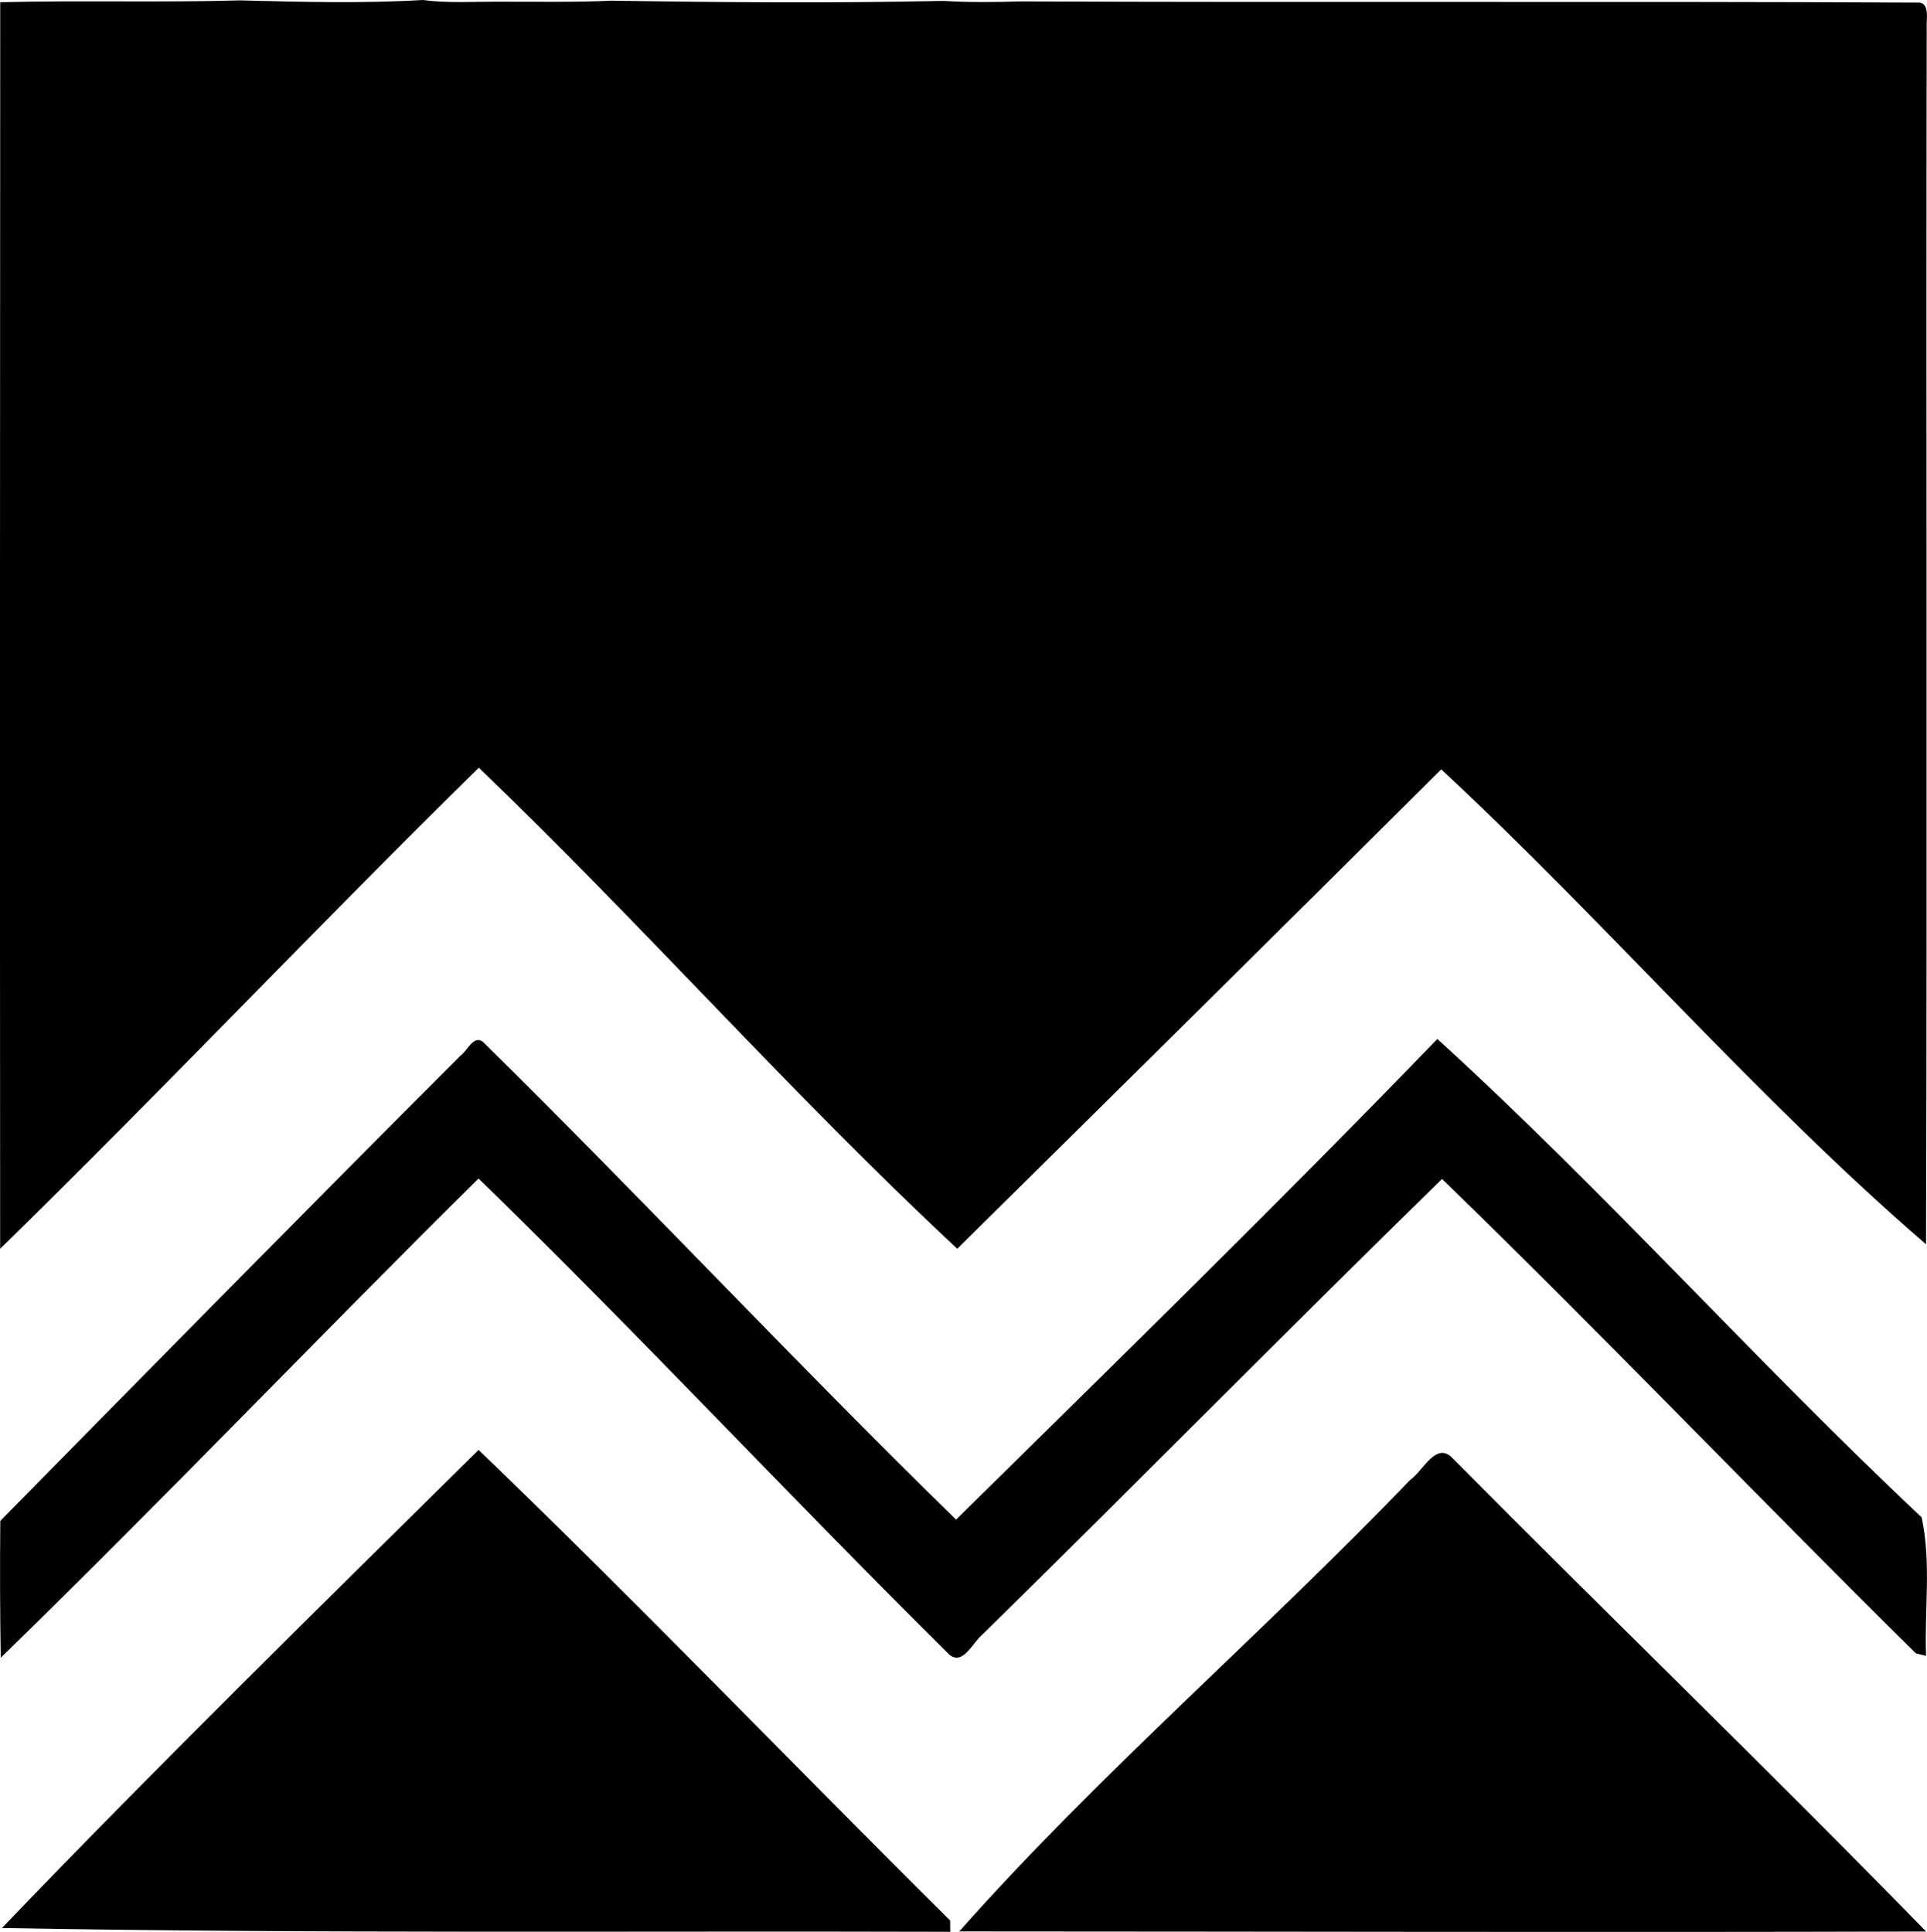 <?xml version="1.0" encoding="iso-8859-1"?>
<!-- Generator: Adobe Illustrator 21.0.2, SVG Export Plug-In . SVG Version: 6.00 Build 0)  -->
<svg version="1.1" xmlns="http://www.w3.org/2000/svg" xmlns:xlink="http://www.w3.org/1999/xlink" x="0px" y="0px"
	 viewBox="0 0 25.918 25.989" style="enable-background:new 0 0 25.918 25.989;" xml:space="preserve">
<g id="Marcel_x5F_Lehmann">
	<path d="M0.003,0.03C1.08,0.003,2.156,0.036,3.231,0.005C4.048,0.026,4.871,0.048,5.687,0c0.334,0.045,0.67,0.021,1.006,0.023
		c0.51-0.002,1.02,0.01,1.529-0.014C9.71,0.032,11.2,0.044,12.688,0.012c0.342,0.021,0.686,0.018,1.029,0.007
		c4.022,0.017,8.044-0.004,12.067,0.016c0.183-0.016,0.121,0.232,0.13,0.347c-0.01,5.452,0.008,10.905-0.009,16.357
		c-2.282-1.969-4.318-4.344-6.521-6.389c-2.16,2.151-4.337,4.304-6.509,6.449c-2.22-2.069-4.24-4.366-6.435-6.471
		c-2.172,2.132-4.26,4.345-6.438,6.471C-0.002,11.208,0,5.619,0.003,0.03z"/>
	<path d="M6.192,14.203c0.092-0.062,0.174-0.282,0.302-0.189c2.149,2.116,4.207,4.321,6.365,6.429
		c2.171-2.14,4.357-4.274,6.473-6.466c2.244,2.043,4.292,4.347,6.514,6.435c0.131,0.605,0.037,1.245,0.059,1.864
		c-0.034-0.009-0.103-0.026-0.137-0.034c-2.138-2.111-4.215-4.289-6.373-6.382c-2.074,2.027-4.111,4.096-6.179,6.127
		c-0.128,0.1-0.265,0.43-0.45,0.27c-2.133-2.112-4.178-4.31-6.329-6.403c-2.157,2.132-4.254,4.334-6.427,6.447
		C0,21.689-0.002,21.074,0.004,20.46C2.061,18.369,4.118,16.278,6.192,14.203z"/>
	<path d="M0.026,25.937c2.095-2.185,4.26-4.305,6.411-6.432c2.152,2.069,4.221,4.227,6.342,6.331
		c0.001,0.038,0.002,0.114,0.002,0.152C8.53,25.975,4.277,26.014,0.026,25.937z"/>
	<path d="M18.964,19.911c0.171-0.115,0.349-0.526,0.569-0.298c2.115,2.134,4.279,4.223,6.373,6.371
		c-4.335,0.013-8.669,0-13.004-0.001C14.785,23.858,16.986,21.973,18.964,19.911z"/>
</g>
<g id="Layer_1">
</g>
</svg>
